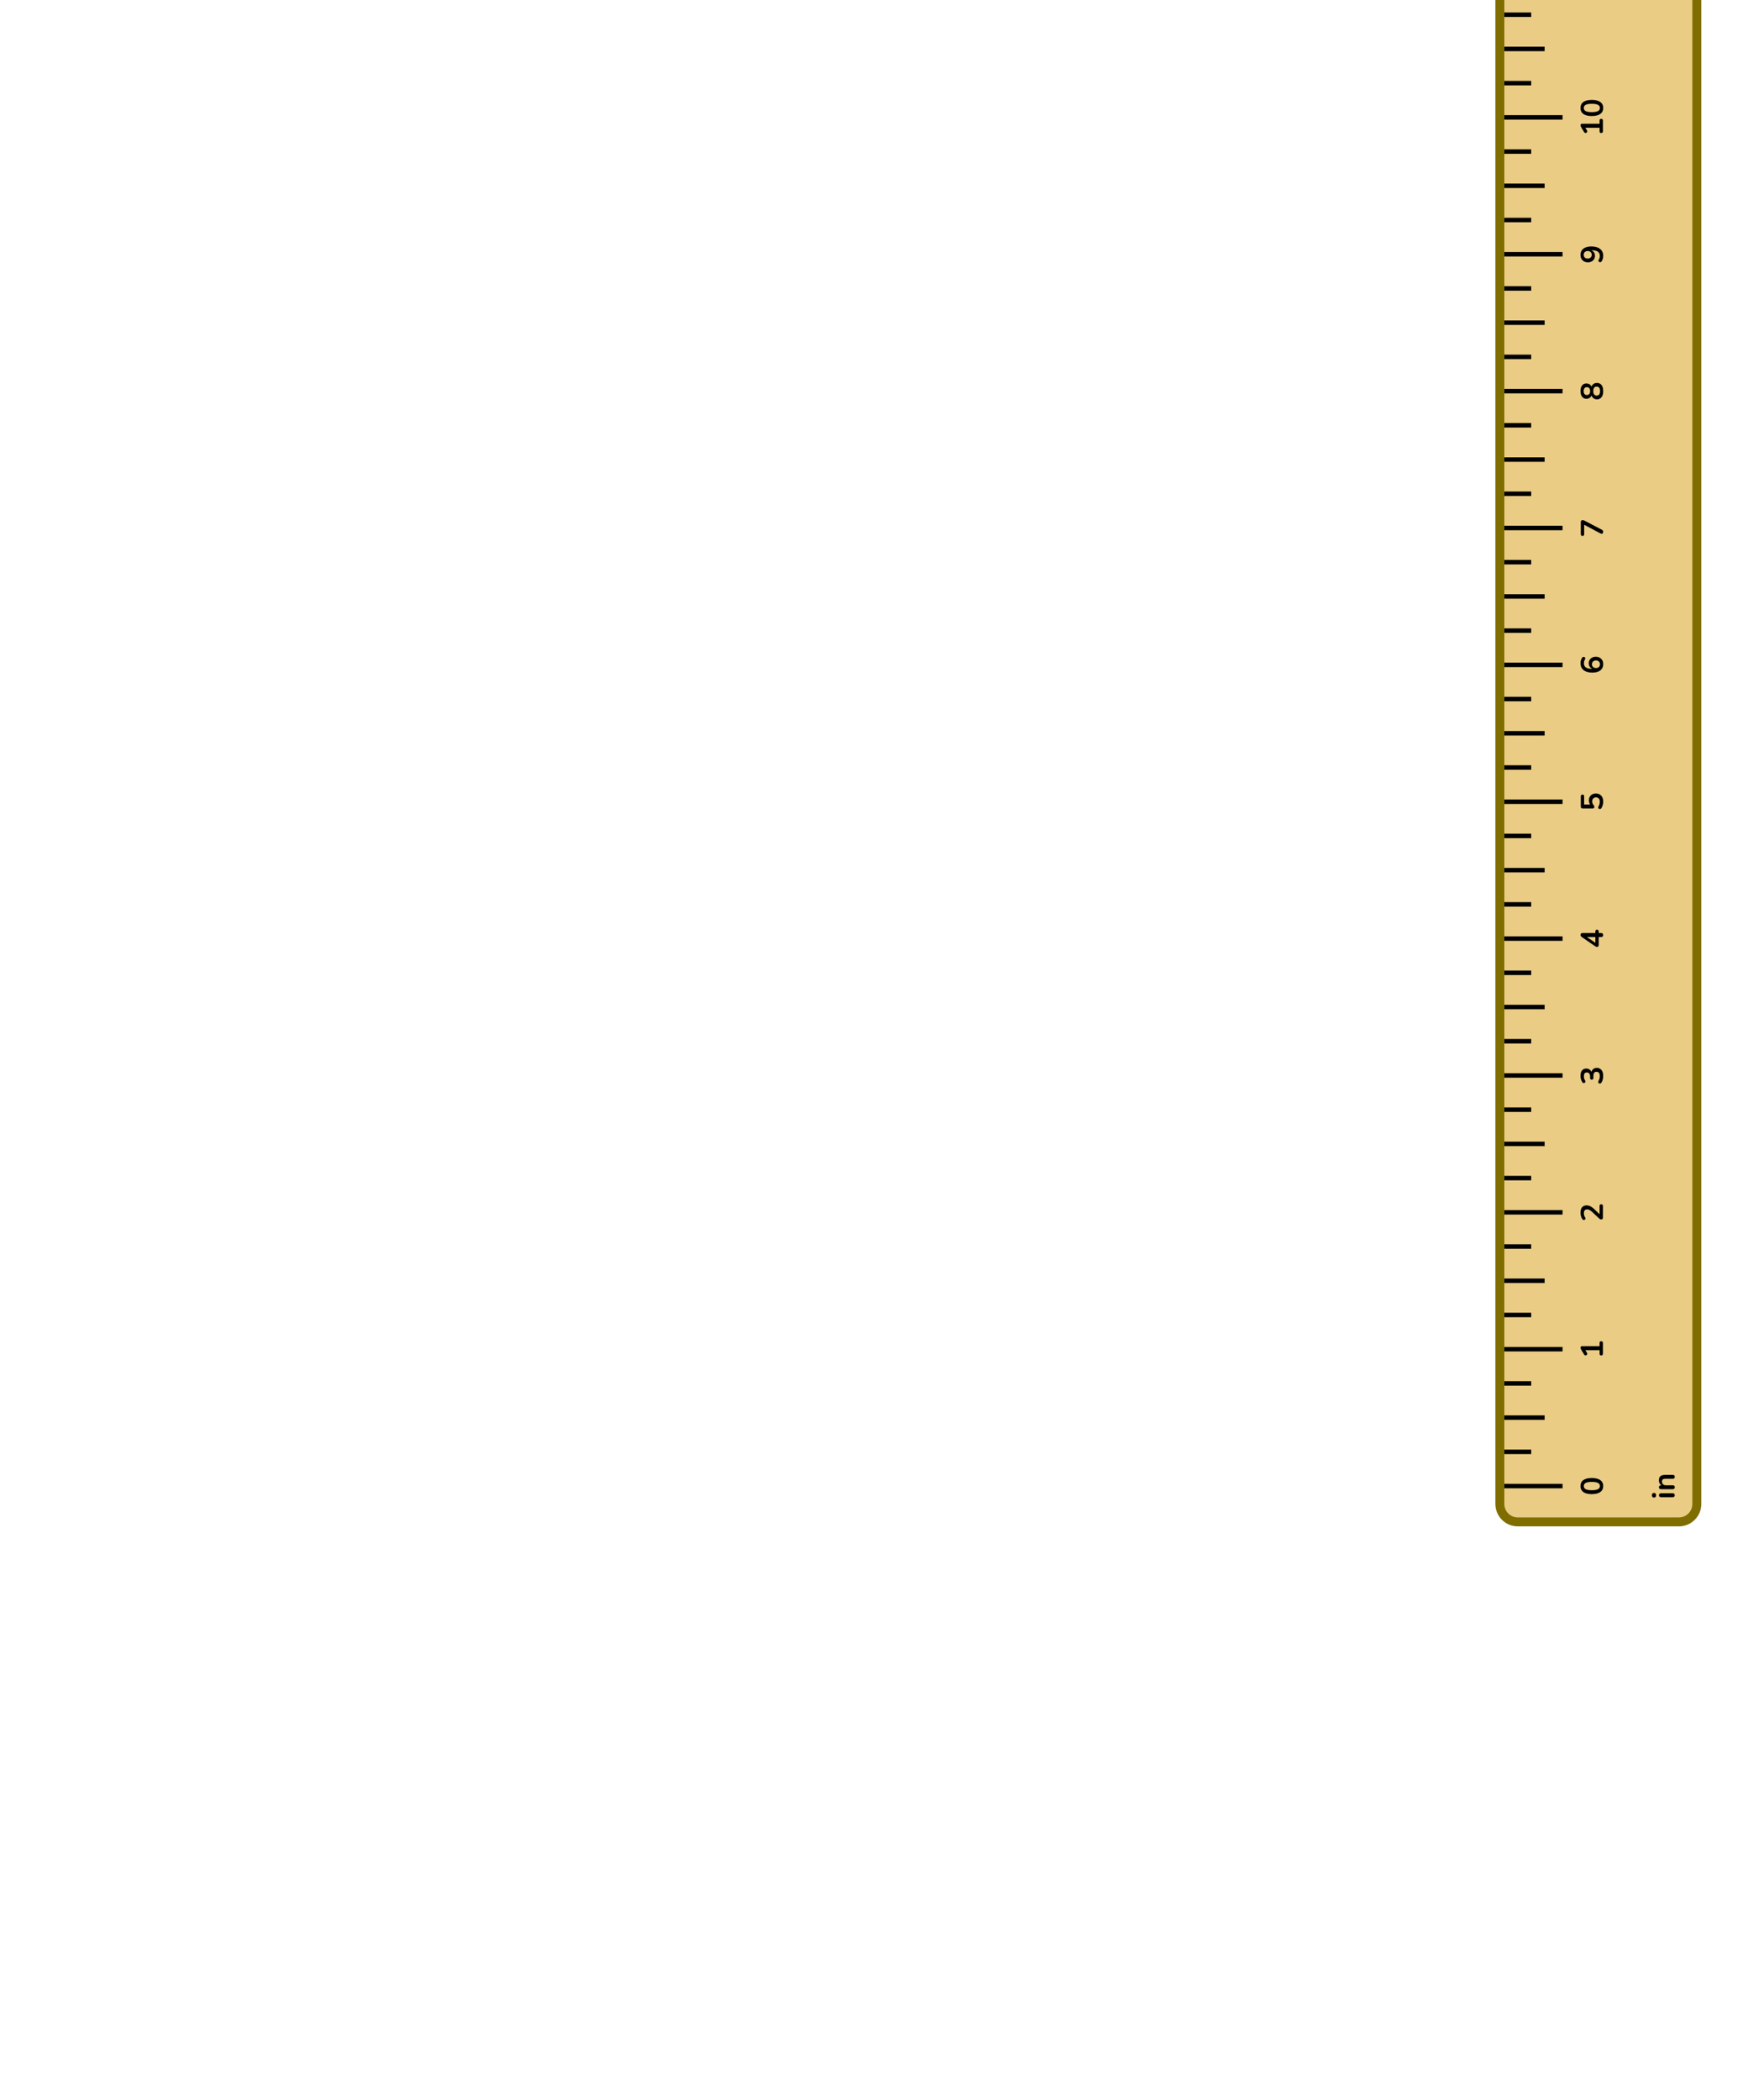 <?xml version="1.0" encoding="UTF-8"?>
<svg id="Layer_2" data-name="Layer 2" xmlns="http://www.w3.org/2000/svg" viewBox="0 0 394 469">
  <g id="Ruler_and_Lines" data-name="Ruler and Lines">
    <g id="in_Ruler" data-name="in Ruler">
      <g id="rectangle">
        <rect y="0" width="394" height="469" fill="none"/>
      </g>
      <g>
        <path d="m335,0v335.9c0,2.206,1.794,4,4,4h36c2.206,0,4-1.794,4-4V0h-44Z" fill="#eacc85" opacity="1"/>
        <path d="m378,0v335.9c0,1.657-1.343,3-3,3h-36c-1.657,0-3-1.343-3-3V0h-2v335.9c0,2.757,2.243,5,5,5h36c2.757,0,5-2.243,5-5V0h-2Z" fill="#7f6d00"/>
      </g>
      <g id="ticks_quarter_numbers" data-name="ticks quarter numbers">
        <g id="_0.25" data-name="0.25">
          <rect x="336" y="323.758" width="6" height="1"/>
        </g>
        <g id="_0.75" data-name="0.75">
          <rect x="336" y="308.474" width="6" height="1"/>
        </g>
        <g id="_1.25" data-name="1.25">
          <rect x="336" y="293.189" width="6" height="1"/>
        </g>
        <g id="_1.75" data-name="1.75">
          <rect x="336" y="277.905" width="6" height="1"/>
        </g>
        <g id="_2.25" data-name="2.25">
          <rect x="336" y="262.621" width="6" height="1"/>
        </g>
        <g id="_2.75" data-name="2.75">
          <rect x="336" y="247.337" width="6" height="1"/>
        </g>
        <g id="_3.25" data-name="3.25">
          <rect x="336" y="232.053" width="6" height="1"/>
        </g>
        <g id="_3.75" data-name="3.75">
          <rect x="336" y="216.768" width="6" height="1"/>
        </g>
        <g id="_4.25" data-name="4.25">
          <rect x="336" y="201.484" width="6" height="1"/>
        </g>
        <g id="_4.75" data-name="4.75">
          <rect x="336" y="186.2" width="6" height="1"/>
        </g>
        <g id="_5.25" data-name="5.25">
          <rect x="336" y="170.915" width="6" height="1"/>
        </g>
        <g id="_5.75" data-name="5.75">
          <rect x="336" y="155.631" width="6" height="1"/>
        </g>
        <g id="_6.25" data-name="6.25">
          <rect x="336" y="140.347" width="6" height="1"/>
        </g>
        <g id="_6.75" data-name="6.75">
          <rect x="336" y="125.063" width="6" height="1"/>
        </g>
        <g id="_7.25" data-name="7.25">
          <rect x="336" y="109.778" width="6" height="1"/>
        </g>
        <g id="_7.75" data-name="7.75">
          <rect x="336" y="94.494" width="6" height="1"/>
        </g>
        <g id="_8.25" data-name="8.25">
          <rect x="336" y="79.21" width="6" height="1"/>
        </g>
        <g id="_8.75" data-name="8.75">
          <rect x="336" y="63.926" width="6" height="1"/>
        </g>
        <g id="_9.25" data-name="9.25">
          <rect x="336" y="48.642" width="6" height="1"/>
        </g>
        <g id="_9.75" data-name="9.75">
          <rect x="336" y="33.357" width="6" height="1"/>
        </g>
        <g id="_10.25" data-name="10.25">
          <rect x="336" y="18.073" width="6" height="1"/>
        </g>
        <g id="_10.75" data-name="10.75">
          <rect x="336" y="2.789" width="6" height="1"/>
        </g>
      </g>
      <g id="ticks_half_numbers" data-name="ticks half numbers">
        <g id="_0.5" data-name="0.5">
          <rect x="336" y="316.116" width="9" height="1"/>
        </g>
        <g id="_1.5" data-name="1.5">
          <rect x="336" y="285.547" width="9" height="1"/>
        </g>
        <g id="_2.5" data-name="2.5">
          <rect x="336" y="254.979" width="9" height="1"/>
        </g>
        <g id="_3.5" data-name="3.5">
          <rect x="336" y="224.411" width="9" height="1"/>
        </g>
        <g id="_4.5" data-name="4.5">
          <rect x="336" y="193.842" width="9" height="1"/>
        </g>
        <g id="_5.5" data-name="5.5">
          <rect x="336" y="163.273" width="9" height="1"/>
        </g>
        <g id="_6.5" data-name="6.5">
          <rect x="336" y="132.705" width="9" height="1"/>
        </g>
        <g id="_7.5" data-name="7.5">
          <rect x="336" y="102.136" width="9" height="1"/>
        </g>
        <g id="_8.5" data-name="8.5">
          <rect x="336" y="71.568" width="9" height="1"/>
        </g>
        <g id="_9.5" data-name="9.5">
          <rect x="336" y="40.999" width="9" height="1"/>
        </g>
        <g id="_10.5" data-name="10.5">
          <rect x="336" y="10.431" width="9" height="1"/>
        </g>
      </g>
      <g id="ticks_whole_numbers" data-name="ticks whole numbers">
        <g id="_0" data-name="0">
          <rect x="336" y="331.4" width="13" height="1"/>
        </g>
        <g id="_1" data-name="1">
          <rect x="336" y="300.831" width="13" height="1"/>
        </g>
        <g id="_2" data-name="2">
          <rect x="336" y="270.263" width="13" height="1"/>
        </g>
        <g id="_3" data-name="3">
          <rect x="336" y="239.695" width="13" height="1"/>
        </g>
        <g id="_4" data-name="4">
          <rect x="336" y="209.126" width="13" height="1"/>
        </g>
        <g id="_5" data-name="5">
          <rect x="336" y="178.558" width="13" height="1"/>
        </g>
        <g id="_6" data-name="6">
          <rect x="336" y="147.989" width="13" height="1"/>
        </g>
        <g id="_7" data-name="7">
          <rect x="336" y="117.421" width="13" height="1"/>
        </g>
        <g id="_8" data-name="8">
          <rect x="336" y="86.852" width="13" height="1"/>
        </g>
        <g id="_9" data-name="9">
          <rect x="336" y="56.284" width="13" height="1"/>
        </g>
        <g id="_10" data-name="10">
          <rect x="336" y="25.715" width="13" height="1"/>
        </g>
      </g>
      <g id="in_labels" data-name="in labels">
        <g>
          <path d="m369.895,333.952c0,.163-.041.29-.123.381-.081.092-.194.137-.339.137-.149,0-.264-.045-.344-.137-.079-.091-.118-.218-.118-.381,0-.168.039-.297.118-.386.08-.088.194-.133.344-.133.145,0,.258.045.339.133.082.089.123.218.123.386Zm4.172,0c0,.14-.042.247-.126.321-.084.075-.201.112-.35.112h-2.569c-.154,0-.271-.037-.354-.112-.082-.074-.123-.182-.123-.321,0-.141.041-.249.123-.326.082-.076.199-.115.354-.115h2.569c.148,0,.266.037.35.112.084.074.126.185.126.329Z"/>
          <path d="m374.073,332.166c0,.14-.038.247-.115.321-.077.075-.188.112-.333.112h-2.646c-.145,0-.255-.037-.329-.112-.074-.074-.112-.18-.112-.314,0-.136.038-.24.112-.315.074-.074.185-.111.329-.111h.476l-.175.076c-.247-.103-.435-.262-.563-.479-.128-.217-.192-.463-.192-.738s.052-.501.154-.679.258-.311.465-.399c.208-.088.471-.133.788-.133h1.693c.146,0,.256.037.333.112.077.074.115.182.115.322,0,.14-.038.248-.115.325s-.188.115-.333.115h-1.651c-.267,0-.46.051-.581.15-.121.101-.183.256-.183.466,0,.257.081.461.242.612s.374.228.641.228h1.532c.299,0,.448.147.448.441Z"/>
        </g>
        <path d="m358.087,331.901c0,.583-.22,1.028-.661,1.337-.441.308-1.069.462-1.887.462-.551,0-1.014-.069-1.39-.207-.375-.138-.658-.34-.85-.608s-.287-.597-.287-.983c0-.589.214-1.035.644-1.341s1.055-.459,1.876-.459c.546,0,1.01.069,1.39.207s.67.34.868.605.297.595.297.987Zm-.734,0c0-.317-.147-.552-.441-.704-.294-.151-.753-.228-1.379-.228-.625,0-1.079.076-1.361.228-.282.152-.424.387-.424.704,0,.312.142.546.424.699.282.154.736.231,1.361.231.626,0,1.085-.077,1.379-.231.294-.153.441-.387.441-.699Z"/>
        <path d="m358.018,302.34c0,.121-.034.216-.102.283s-.16.102-.276.102c-.122,0-.213-.034-.273-.102s-.091-.162-.091-.283v-.784h-3.438v-.434l.623,1.028c.052.089.071.172.06.249s-.044.143-.098.195c-.054.054-.118.09-.192.109-.075.019-.15.013-.228-.018s-.142-.09-.192-.179l-.581-.966c-.057-.094-.104-.187-.144-.28s-.06-.18-.06-.259c0-.099.027-.18.08-.245.054-.065.142-.099.263-.099h3.906v-.714c0-.121.03-.216.091-.283s.151-.102.273-.102c.121,0,.215.034.279.102.065.067.099.162.099.283v2.395Z"/>
        <path d="m358.018,271.931c0,.149-.034.258-.102.325s-.167.102-.298.102c-.079,0-.156-.021-.23-.063-.075-.042-.154-.103-.238-.182l-1.498-1.407c-.224-.214-.428-.368-.612-.462-.185-.093-.37-.14-.557-.14-.233,0-.411.073-.532.221-.121.146-.182.36-.182.64,0,.159.022.317.066.477.044.158.12.319.228.482.056.085.079.163.07.235-.01.072-.04.135-.092.188-.051.054-.114.09-.188.108-.075.019-.15.016-.228-.01-.077-.026-.144-.081-.199-.165-.136-.2-.238-.426-.309-.676-.07-.249-.104-.5-.104-.752,0-.354.054-.653.16-.896.107-.242.265-.427.47-.553s.455-.189.749-.189c.195,0,.387.032.574.095.187.063.375.159.566.287.191.129.395.295.609.501l1.372,1.315h-.238v-2.058c0-.126.03-.222.091-.287s.151-.098.273-.098c.121,0,.215.032.279.098.065.065.099.161.099.287v2.576Z"/>
        <path d="m358.087,240.292c0,.252-.032.514-.098.784s-.163.506-.294.707c-.061.093-.131.156-.21.188-.079.033-.155.041-.228.024-.072-.016-.134-.051-.186-.104-.051-.054-.081-.121-.091-.203s.012-.172.062-.27c.104-.191.177-.376.221-.553.045-.178.066-.359.066-.546,0-.206-.027-.378-.084-.519-.056-.14-.14-.246-.252-.318-.111-.072-.247-.108-.406-.108-.232,0-.406.078-.521.234-.114.156-.171.384-.171.683v.448c0,.131-.033.229-.099.297-.064.068-.156.102-.272.102s-.208-.033-.273-.102c-.064-.067-.098-.166-.098-.297v-.364c0-.178-.029-.329-.088-.455-.058-.126-.141-.224-.248-.294s-.238-.105-.392-.105c-.215,0-.379.071-.49.214-.112.143-.168.349-.168.619,0,.173.02.335.06.487.039.151.113.318.22.5.052.084.073.165.063.241-.01.077-.04.142-.091.193-.052.051-.113.086-.186.104s-.147.014-.225-.014c-.076-.028-.143-.087-.199-.175-.131-.201-.229-.423-.297-.665-.068-.243-.102-.493-.102-.749,0-.341.052-.633.157-.875.104-.243.254-.429.448-.557.193-.129.428-.192.703-.192.196,0,.375.037.535.111.161.075.298.18.41.315.111.136.191.299.237.49h-.084c.057-.336.195-.598.417-.784s.498-.28.829-.28c.29,0,.542.072.756.217.215.145.38.351.494.616s.171.584.171.952Z"/>
        <path d="m358.073,208.835c0,.14-.038.249-.115.329-.077.079-.188.118-.333.118h-.546v1.729c0,.145-.03.26-.091.347-.061.086-.156.129-.287.129-.074,0-.156-.02-.245-.06-.088-.039-.205-.11-.35-.213l-2.779-1.918c-.098-.065-.173-.138-.224-.218-.052-.079-.077-.17-.077-.272,0-.121.036-.222.108-.301s.186-.119.34-.119h2.862v-.343c0-.136.032-.237.095-.305.063-.067.155-.102.276-.102.122,0,.214.034.276.102.063.067.095.169.095.305v.343h.546c.146,0,.256.04.333.119s.115.188.115.329Zm-1.736.447h-2.184v-.203l2.422,1.652h-.238v-1.449Z"/>
        <path d="m358.087,179.016c0,.247-.032.499-.098.756s-.165.492-.301.707c-.056.089-.123.147-.199.178-.077.031-.154.038-.231.021s-.143-.052-.196-.105c-.054-.053-.085-.118-.094-.195-.01-.077.012-.162.062-.256.098-.173.173-.348.224-.524.052-.178.077-.367.077-.567,0-.196-.035-.364-.104-.504-.07-.141-.168-.247-.294-.322-.126-.074-.273-.112-.441-.112-.261,0-.473.08-.634.238-.16.159-.241.376-.241.651,0,.149.024.294.073.434.05.141.135.278.256.413.037.042.073.096.108.161s.053.136.053.21c0,.116-.03.205-.091.266-.061.062-.145.092-.252.092h-2.289c-.126,0-.223-.034-.291-.102-.067-.068-.102-.165-.102-.291v-2.303c0-.126.032-.223.095-.291.063-.067.155-.102.276-.102.117,0,.208.034.273.102.065.068.098.165.098.291v1.82h1.568v.23c-.163-.121-.289-.282-.378-.482-.089-.201-.134-.421-.134-.658,0-.312.067-.585.2-.815.133-.231.317-.411.553-.539.235-.129.51-.192.822-.192.322,0,.605.072.851.217s.437.351.574.619.206.587.206.956Z"/>
        <path d="m358.087,148.307c0,.406-.097.753-.29,1.04s-.473.505-.837.654c-.363.149-.805.224-1.322.224-.42,0-.792-.048-1.117-.144-.324-.096-.599-.234-.822-.416-.224-.183-.395-.405-.511-.669-.117-.264-.175-.561-.175-.893,0-.205.031-.414.094-.626.063-.213.158-.412.284-.599.047-.074.107-.124.182-.147.075-.022.148-.026.221-.01.072.016.136.049.188.098.054.049.087.111.099.186s-.009.156-.06.245c-.094.158-.159.308-.196.448-.037.14-.056.279-.056.42,0,.271.062.499.188.686s.315.328.567.424.567.144.945.144h.524v.084c-.238-.037-.442-.115-.612-.234s-.301-.272-.392-.459c-.092-.187-.137-.395-.137-.623,0-.284.067-.536.203-.756.135-.22.321-.392.56-.518s.511-.189.819-.189c.317,0,.601.069.851.207.249.138.445.328.588.573s.213.529.213.851Zm-.714.049c0-.168-.037-.315-.111-.444-.075-.128-.182-.228-.319-.297-.137-.07-.295-.105-.472-.105-.183,0-.341.035-.477.105-.135.069-.241.169-.318.297-.077.129-.115.276-.115.444s.038.315.115.441.184.226.318.298c.136.072.294.108.477.108.177,0,.335-.036.472-.108.138-.072.244-.172.319-.298.074-.126.111-.273.111-.441Z"/>
        <path d="m358.073,118.817c0,.107-.025.196-.077.266-.051.07-.12.112-.206.127-.087.014-.184-.008-.291-.063l-3.976-2.114h.308v2.269c0,.126-.032.223-.098.29s-.156.102-.273.102c-.121,0-.214-.034-.279-.102s-.099-.164-.099-.29v-2.709c0-.126.033-.229.099-.309.065-.079.158-.119.279-.119.104,0,.193.015.27.042.077.028.16.065.249.112l3.801,1.988c.103.051.178.118.224.199.047.082.07.186.07.312Z"/>
        <path d="m358.087,87.353c0,.382-.055.71-.164.983-.109.272-.27.482-.479.63-.21.146-.462.221-.756.221-.233,0-.44-.048-.62-.144-.179-.096-.325-.228-.438-.396-.111-.168-.182-.359-.21-.574h.147c-.065.299-.209.538-.431.718s-.486.27-.794.27c-.28,0-.52-.07-.718-.21-.198-.141-.351-.339-.455-.596-.105-.256-.157-.558-.157-.902,0-.351.052-.653.157-.91.104-.257.257-.455.455-.596.198-.14.438-.21.718-.21.205,0,.394.041.566.123s.315.196.427.343c.112.147.188.318.225.515h-.141c.047-.326.184-.592.41-.795.227-.202.512-.304.857-.304.294,0,.546.073.756.22.21.147.37.357.479.63.109.273.164.602.164.984Zm-2.919,0c0-.187-.028-.346-.087-.477s-.144-.23-.256-.301-.242-.105-.392-.105c-.225,0-.4.079-.528.235-.129.156-.193.372-.193.647s.064.489.193.644c.128.154.304.231.528.231.229,0,.408-.077.539-.231s.195-.368.195-.644Zm2.22,0c0-.332-.064-.581-.192-.749-.129-.168-.319-.252-.571-.252s-.44.084-.566.252-.189.417-.189.749c0,.326.063.575.189.745s.314.256.566.256.442-.086.571-.256c.128-.17.192-.419.192-.745Z"/>
        <path d="m358.087,57.168c0,.2-.031.408-.094.623-.063.215-.158.415-.284.602-.046.075-.107.124-.182.147s-.148.026-.221.011c-.072-.017-.135-.05-.188-.099s-.087-.11-.099-.186c-.012-.074.009-.156.06-.245.094-.158.159-.308.196-.447.037-.141.056-.28.056-.42,0-.271-.062-.5-.188-.687s-.316-.328-.57-.424c-.255-.096-.568-.144-.942-.144h-.524v-.084c.233.033.437.11.608.231.173.121.305.275.396.462.092.187.137.395.137.623,0,.28-.067.531-.203.753-.135.222-.322.396-.563.521-.24.126-.512.188-.815.188-.321,0-.606-.068-.854-.206s-.442-.33-.585-.578c-.142-.247-.213-.529-.213-.847,0-.41.096-.759.287-1.043s.47-.502.836-.651.809-.224,1.326-.224c.421,0,.793.048,1.117.144s.599.234.822.416c.224.183.395.405.511.669.117.264.175.562.175.893Zm-2.555-.259c0-.168-.038-.316-.115-.445-.077-.128-.185-.228-.322-.297-.138-.07-.295-.105-.473-.105-.182,0-.34.035-.476.105-.136.069-.24.169-.315.297-.074.129-.111.277-.111.445s.037.314.111.44c.075.126.18.226.315.298s.294.108.476.108c.178,0,.335-.036.473-.108s.245-.172.322-.298.115-.272.115-.44Z"/>
        <g>
          <path d="m358.018,29.323c0,.121-.034.216-.102.283s-.16.102-.276.102c-.122,0-.213-.034-.273-.102s-.091-.162-.091-.283v-.784h-3.438v-.434l.623,1.028c.052.089.071.172.06.249s-.044.143-.098.195c-.054.054-.118.09-.192.109-.075.019-.15.013-.228-.018s-.142-.09-.192-.179l-.581-.966c-.057-.094-.104-.187-.144-.28s-.06-.18-.06-.259c0-.099.027-.18.08-.245.054-.065.142-.099.263-.099h3.906v-.714c0-.121.03-.216.091-.283s.151-.102.273-.102c.121,0,.215.034.279.102.065.067.099.162.099.283v2.395Z"/>
          <path d="m358.087,24.115c0,.583-.22,1.028-.661,1.337-.441.308-1.069.462-1.887.462-.551,0-1.014-.069-1.39-.207-.375-.138-.658-.34-.85-.608s-.287-.597-.287-.983c0-.589.214-1.035.644-1.341s1.055-.459,1.876-.459c.546,0,1.01.069,1.39.207s.67.34.868.605.297.595.297.987Zm-.734,0c0-.317-.147-.552-.441-.704-.294-.151-.753-.228-1.379-.228-.625,0-1.079.076-1.361.228-.282.152-.424.387-.424.704,0,.312.142.546.424.699.282.154.736.231,1.361.231.626,0,1.085-.077,1.379-.231.294-.153.441-.387.441-.699Z"/>
        </g>
      </g>
    </g>
  </g>
</svg>